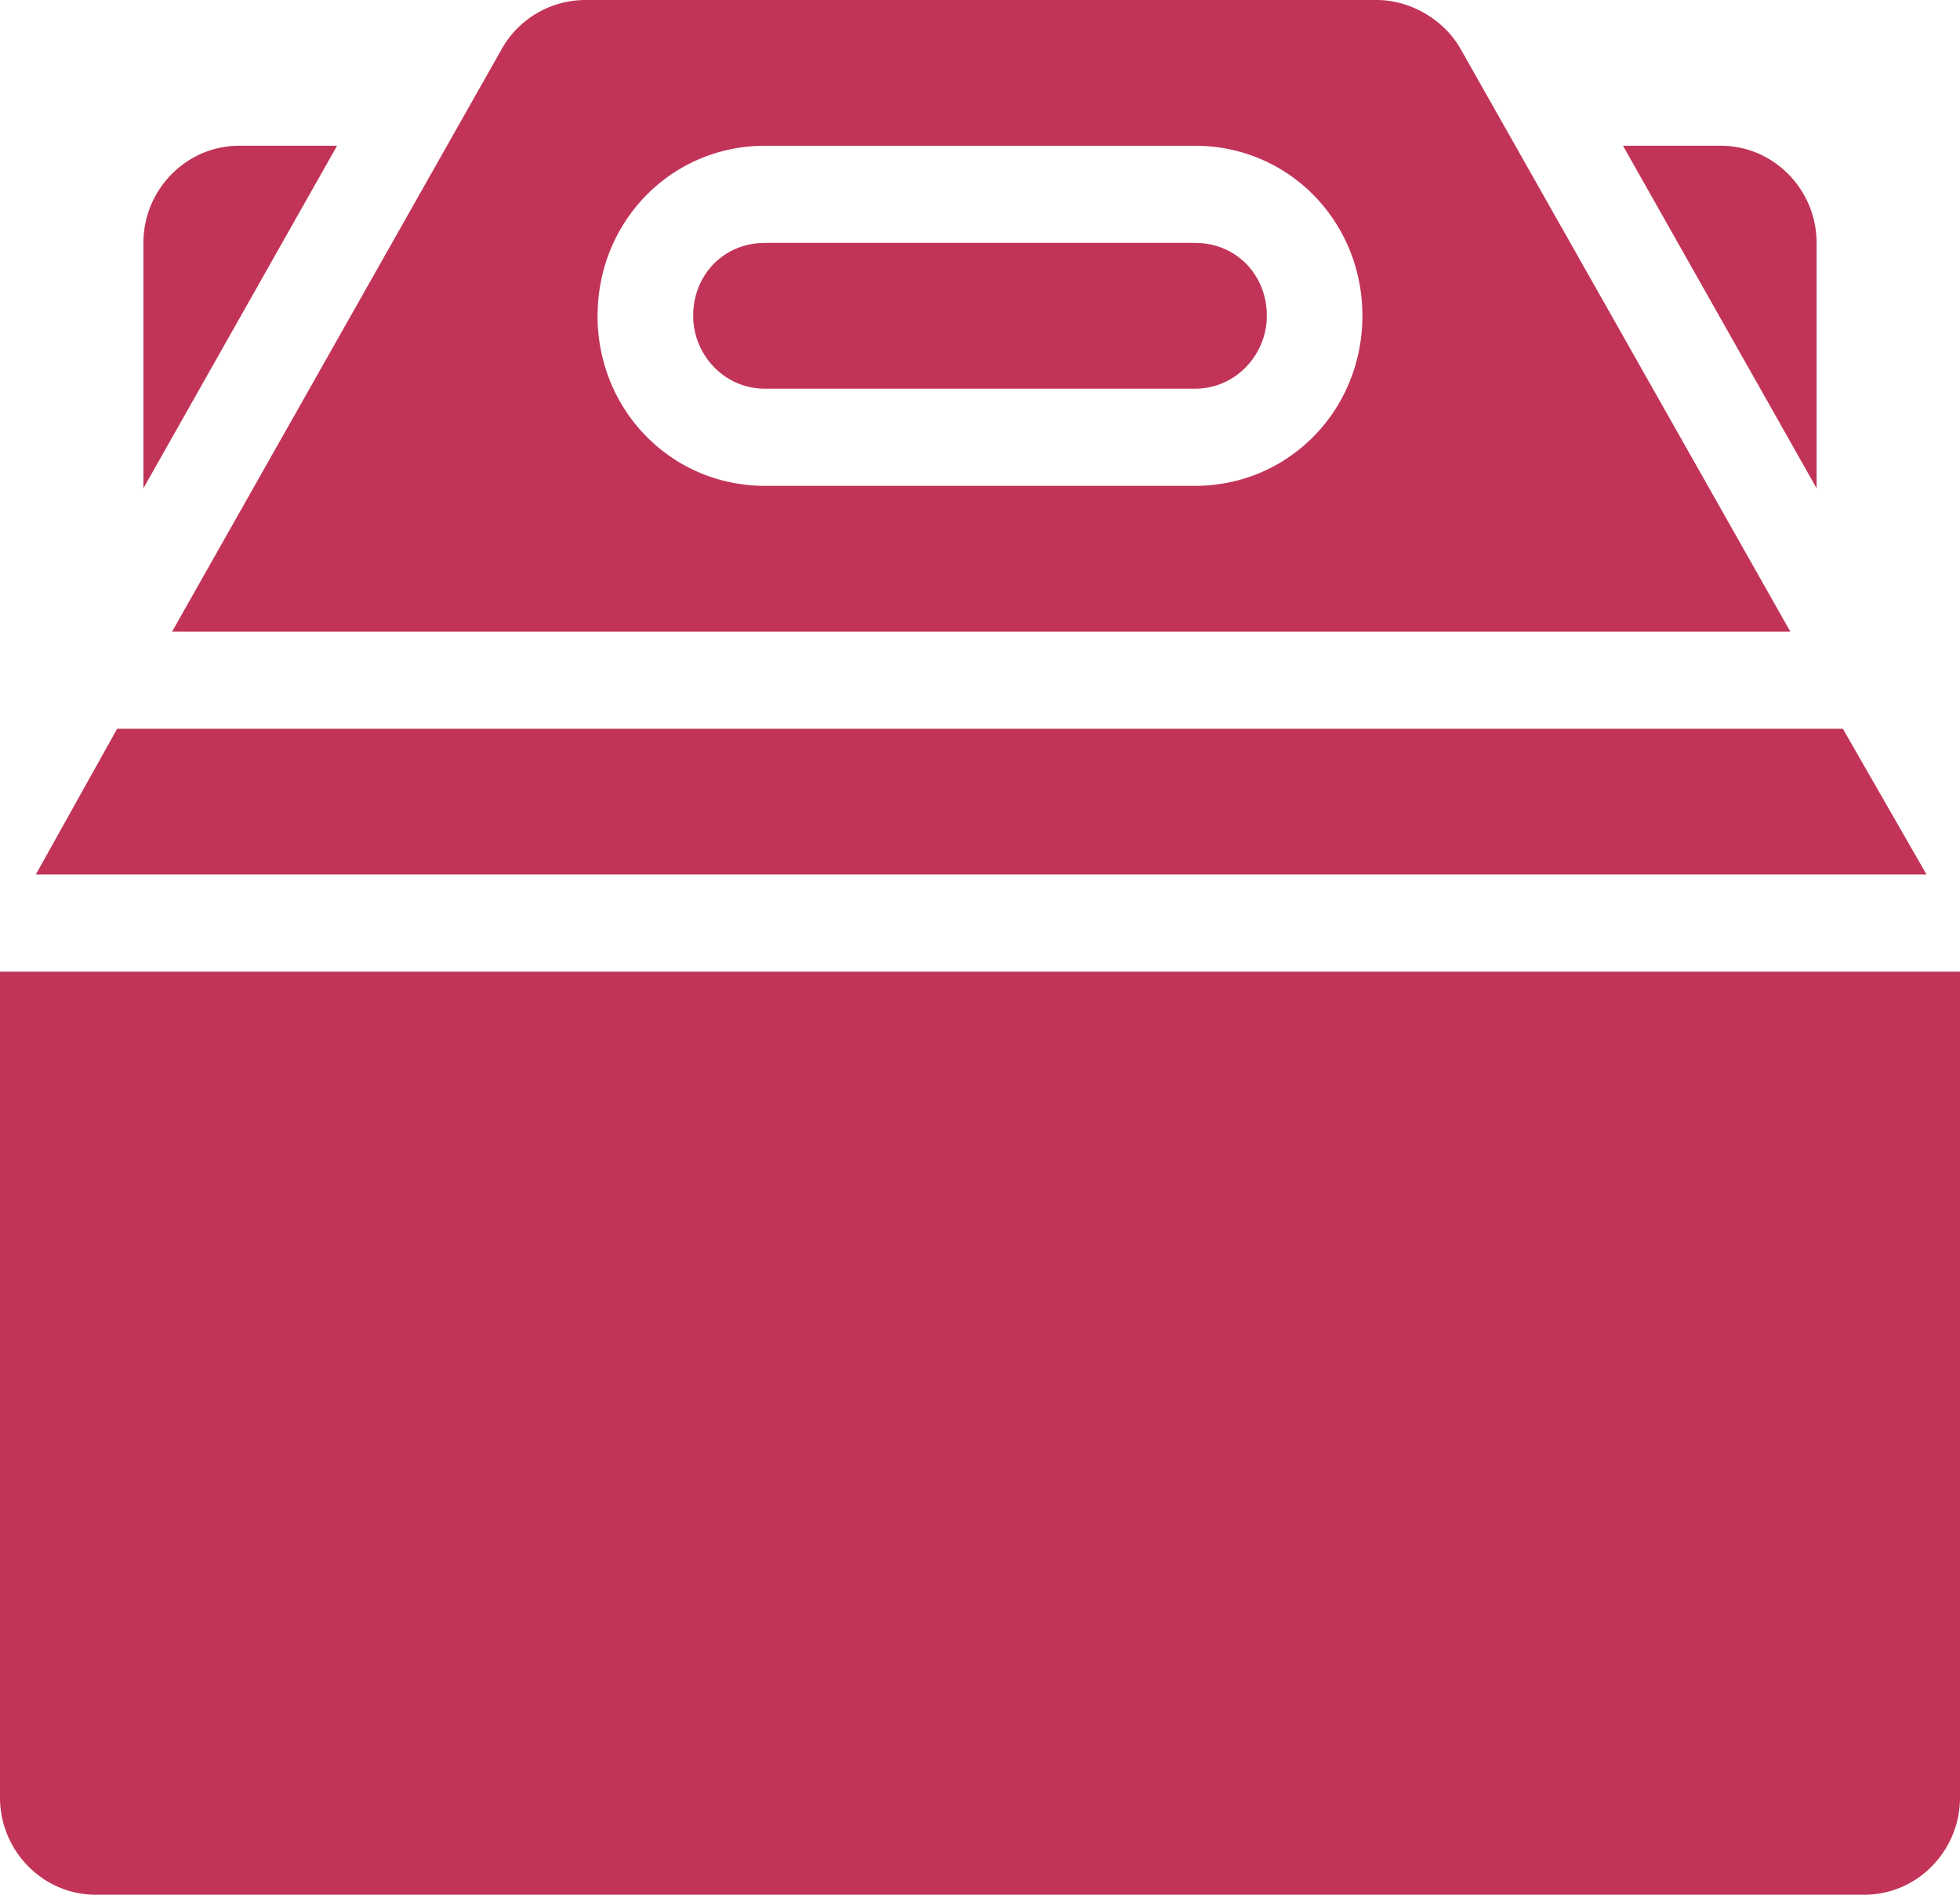 <svg xmlns="http://www.w3.org/2000/svg" width="30" height="29" viewBox="0 0 30 29"><g><g><path fill="#c13458" d="M10.61 4.833c0-.632.475-1.115 1.097-1.115h6.586c.622 0 1.097.483 1.097 1.115 0 .595-.475 1.116-1.097 1.116h-6.586c-.622 0-1.097-.52-1.097-1.116zm-1.464 0c0 1.45 1.135 2.603 2.561 2.603h6.586c1.427 0 2.56-1.153 2.56-2.603 0-1.45-1.133-2.602-2.56-2.602h-6.586c-1.426 0-2.56 1.152-2.56 2.602zM2.634 9.667L7.683.744A1.471 1.471 0 0 1 8.963 0h12.11c.512 0 1.025.297 1.28.744l5.05 8.923zm26.854 3.718H.548l1.245-2.231h26.414zM30 14.872v12.64c0 .819-.658 1.488-1.463 1.488H1.463C.66 29 0 28.33 0 27.513V14.872zm-2.195-7.399l-2.963-5.242h1.5c.804 0 1.463.669 1.463 1.487zM5.159 2.231L2.195 7.473V3.718c0-.818.659-1.487 1.464-1.487z"/></g></g></svg>